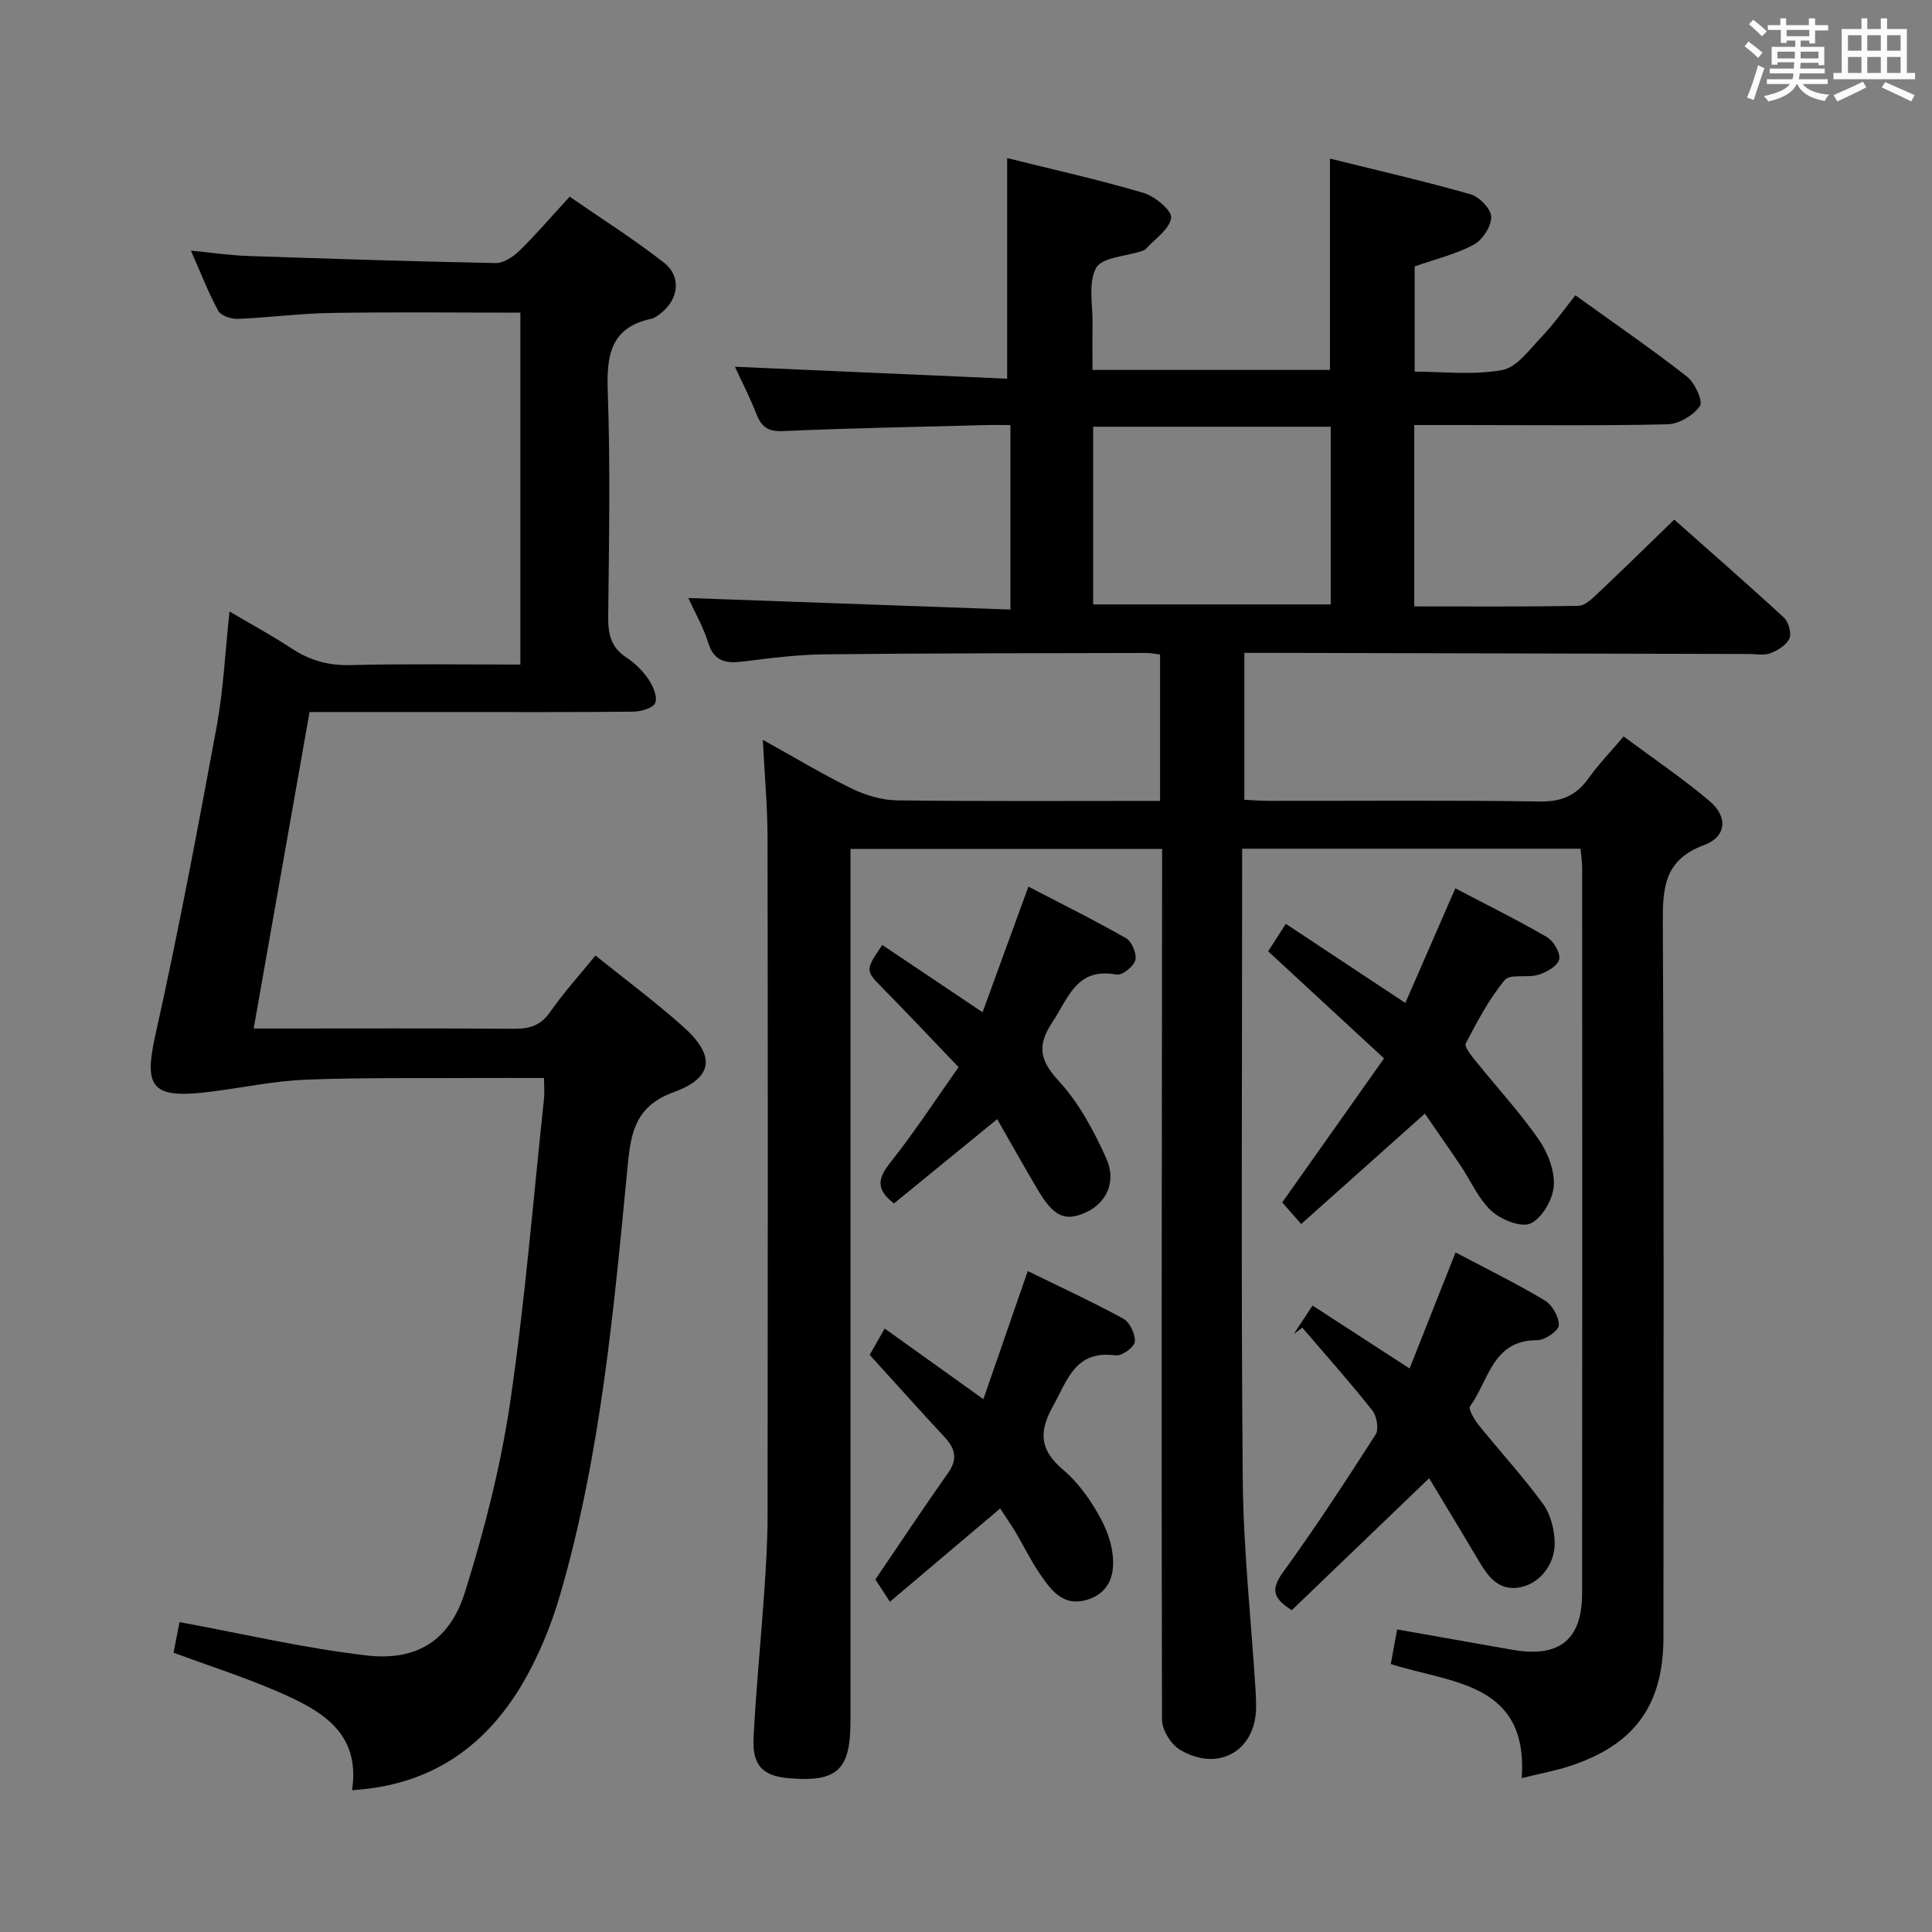 <svg enable-background="new 0 0 400 400" viewBox="0 0 400 400" xmlns="http://www.w3.org/2000/svg"><rect x="0" y="0" width="400" height="400" fill="#808080" stroke="none"/><path d="m361.2 9.6.8-1c.9.7 1.9 1.4 2.9 2.3l-.9 1.1c-1-1-2-1.8-2.8-2.4zm.5 10.6c.9-2.1 1.6-4.3 2.3-6.7.4.2.8.4 1.3.6-.7 2.1-1.5 4.3-2.2 6.6zm.4-15.2.9-.9c1 .8 2 1.6 2.8 2.4l-1 1c-.9-.9-1.8-1.7-2.7-2.5zm12.5-1.2h1.2v1.4h2.7v1.1h-2.7v2.7h-1.2v-.6h-1.8v1.3h4.9v3.8h-1.2v-.5h-3.7c0 .4-.1.9-.1 1.2h5.1v1h-5.2c0 .5-.1.9-.2 1.2h6v1h-5.2c1.1 1.3 2.9 2 5.5 2.2-.4.4-.7.8-.9 1.3-2.9-.5-4.8-1.6-5.7-3.5h-.1c-.8 1.7-2.7 2.9-5.9 3.6-.2-.4-.6-.8-.9-1.1 2.8-.6 4.6-1.4 5.4-2.5h-4.8v-1h5.3c.1-.3.2-.7.2-1.2h-4.9v-1h5c0-.4 0-.8.1-1.3h-3.5v.5h-1.2v-3.7h4.9v-1.3h-1.8v.5h-1.2v-2.7h-2.7v-1h2.6v-1.4h1.2v1.4h4.7v-1.4zm-6.6 8.3h3.6c0-.4 0-.9 0-1.4h-3.6zm1.9-4.6h4.7v-1.3h-4.7zm6.6 3.2h-3.7v1.4h3.7z" fill="#fbfafc"/><path d="m385.3 3.8h1.3v2.2h2.8v-2.2h1.3v2.2h4.1v9.1h1.7v1.3h-16.9v-1.3h1.7v-9.1h4.1v-2.2zm.4 13.1.7 1.2c-1.8.9-3.8 1.9-6 2.9-.2-.4-.5-.8-.8-1.3 2.3-1 4.3-1.9 6.1-2.8zm-3.1-6.4h2.8v-3.2h-2.8zm0 4.6h2.8v-3.3h-2.8zm4-4.6h2.8v-3.2h-2.8zm0 4.6h2.8v-3.3h-2.8zm3.7 1.9c2.1.9 4.1 1.8 6.1 2.7l-.7 1.3c-2.2-1.1-4.2-2-6.1-2.9zm3.2-9.7h-2.8v3.2h2.8v-3.1zm-2.8 7.8h2.8v-3.3h-2.8z" fill="#fbfafc"/><g fill="#010000"><path d="m157.94 153.17c6.65 3.69 12.43 7.19 18.48 10.13 2.86 1.39 6.23 2.37 9.38 2.41 17.99.22 35.97.11 54.38.11 0-10.19 0-20.08 0-30.31-1.03-.12-1.98-.33-2.92-.32-22.16.06-44.33.04-66.49.28-5.63.06-11.28.78-16.88 1.48-3.51.44-6.02.11-7.26-3.87-1.02-3.29-2.79-6.34-4.12-9.27 22.23.8 44.31 1.59 66.69 2.39 0-13.26 0-25.34 0-38.2-1.96 0-3.54-.04-5.11.01-13.97.37-27.95.62-41.91 1.24-3.08.14-4.49-.77-5.54-3.46-1.38-3.52-3.12-6.9-4.48-9.86 18.81.82 37.49 1.64 56.36 2.47 0-15.91 0-30.46 0-45.67 9.46 2.36 18.96 4.47 28.27 7.22 2.34.69 5.88 3.67 5.68 5.16-.32 2.34-3.34 4.33-5.24 6.44-.21.23-.57.33-.88.44-3.27 1.09-8.21 1.27-9.41 3.48-1.7 3.12-.66 7.74-.74 11.72-.05 2.99-.01 5.98-.01 9.4h49.16c0-14.24 0-28.62 0-43.75 9.7 2.4 19.48 4.64 29.11 7.38 1.82.52 4.26 3.05 4.28 4.68.03 1.96-1.78 4.76-3.59 5.74-3.57 1.95-7.68 2.91-12.26 4.52v21.78c5.69 0 12.06.77 18.09-.32 3.07-.55 5.71-4.28 8.21-6.9 2.53-2.64 4.64-5.66 6.98-8.58 8.69 6.26 16.09 11.33 23.13 16.86 1.62 1.27 3.34 5.08 2.65 6.07-1.35 1.93-4.35 3.72-6.7 3.78-14.17.32-28.34.15-42.51.15-3.3 0-6.61 0-9.93 0v37.55c11.75 0 22.88.09 34.01-.12 1.36-.03 2.85-1.51 4.01-2.61 5.19-4.89 10.28-9.89 15.8-15.24 7.41 6.58 15.16 13.33 22.71 20.29.97.89 1.61 3.23 1.13 4.33-.6 1.36-2.42 2.46-3.95 3.05-1.31.51-2.96.15-4.46.15-32.66-.07-65.33-.15-97.99-.23-1.99 0-3.98 0-6.44 0v30.42c1.68.08 3.44.22 5.21.22 18.67.02 37.33-.15 56 .13 4.5.07 7.53-1.26 10.06-4.82 2.02-2.83 4.47-5.36 7.25-8.65 6.02 4.48 12.19 8.64 17.83 13.41 3.81 3.22 3.48 7.37-1.16 9.08-8.41 3.1-8.59 9.05-8.55 16.48.26 49.16.13 98.33.13 147.49 0 14.03-5.92 22.29-19.29 26.68-3.13 1.03-6.39 1.62-10.05 2.53 1.37-19.91-14.69-19.63-27.11-23.62.45-2.46.87-4.73 1.31-7.16 7.99 1.41 15.92 2.82 23.86 4.21 9.69 1.7 14.43-2.03 14.44-11.69.05-50 .03-100 .01-149.99 0-1.29-.2-2.58-.33-4.17-23.32 0-46.39 0-70.07 0v5.58c0 41.67-.24 83.33.13 124.99.13 14.6 1.74 29.18 2.66 43.77.06 1 .08 2 .1 3 .17 9.25-7.62 14-15.73 9.23-1.88-1.11-3.75-4.13-3.75-6.28-.14-57.83-.04-115.65.02-173.48 0-2.13 0-4.27 0-6.76-21.72 0-42.93 0-64.52 0v6.23 174.49c0 9.96-2.78 12.51-12.66 11.68-5.5-.46-7.69-2.6-7.4-8.43.5-9.96 1.5-19.88 2.19-29.83.36-5.31.7-10.63.71-15.95.05-47 .07-94-.01-140.99-.03-6.24-.61-12.5-.97-19.8zm68.38-28.03h49.19c0-12.54 0-24.63 0-36.79-16.52 0-32.73 0-49.19 0z"/><path d="m107.74 137.59c0-24.76 0-48.7 0-72.86-13.21 0-26.16-.15-39.11.06-6.47.1-12.93.97-19.4 1.23-1.37.05-3.49-.66-4.05-1.68-2.05-3.75-3.58-7.77-5.65-12.45 4.34.42 8.02.98 11.72 1.1 17.12.59 34.25 1.15 51.38 1.47 1.65.03 3.65-1.31 4.95-2.58 3.44-3.37 6.58-7.04 10.36-11.16 6.55 4.53 13.26 8.77 19.49 13.63 3.76 2.94 3.08 7.75-.79 10.65-.53.4-1.11.85-1.73.98-8.52 1.8-9.35 7.59-9.08 15.14.55 15.48.26 30.99.09 46.49-.04 3.59.52 6.4 3.74 8.5 1.78 1.16 3.41 2.77 4.6 4.53.95 1.39 1.91 3.62 1.4 4.89-.43 1.07-2.96 1.79-4.56 1.81-12.66.14-25.33.08-38 .08-9.49 0-18.97 0-29.01 0-3.84 21.75-7.64 43.26-11.57 65.52h5.27c16.17 0 32.33-.07 48.5.06 3.24.03 5.6-.6 7.59-3.45 2.83-4.07 6.2-7.77 9.41-11.72 6.24 5.02 12.4 9.6 18.11 14.69 6.74 6.01 6.4 10.57-1.94 13.61-7.84 2.86-8.84 8.28-9.5 15.14-2.89 29.91-5.56 59.88-13.99 88.91-1.52 5.23-3.55 10.4-6.05 15.24-7.67 14.83-19.33 24.14-37.03 25.22 1.82-12.05-6.55-16.58-15.36-20.4-6.96-3.02-14.23-5.34-21.59-8.06.47-2.43.9-4.66 1.22-6.34 13.04 2.39 25.83 5.42 38.8 6.91 10.39 1.19 17.2-3.15 20.32-13.15 3.99-12.77 7.36-25.89 9.32-39.12 3.08-20.85 4.77-41.91 7.02-62.89.14-1.27.02-2.56.02-4.4-4.82 0-9.28-.02-13.73 0-11.83.07-23.67-.11-35.49.34-6.37.24-12.71 1.57-19.06 2.4-.83.11-1.65.21-2.48.3-10.56 1.09-12.04-1.49-9.73-11.85 4.73-21.19 8.75-42.55 12.7-63.91 1.41-7.63 1.76-15.45 2.67-23.87 4.43 2.62 8.75 4.95 12.83 7.64 3.75 2.47 7.59 3.57 12.16 3.46 11.62-.29 23.25-.11 35.23-.11z"/><path d="m269.4 253.42c-1.93-2.19-3.01-3.42-3.93-4.47 7.02-9.93 13.88-19.63 21.08-29.82-8.22-7.59-15.88-14.67-23.99-22.17 1-1.57 2.21-3.44 3.65-5.69 8.29 5.48 16.25 10.75 24.75 16.38 3.51-8.06 6.87-15.76 10.35-23.73 6.45 3.38 12.82 6.53 18.95 10.09 1.38.8 2.85 3.29 2.55 4.62-.3 1.35-2.6 2.66-4.27 3.18-2.28.71-5.88-.24-7 1.1-3.25 3.92-5.68 8.56-8.07 13.11-.35.66 1.1 2.46 1.96 3.54 4.37 5.44 9.13 10.6 13.11 16.3 1.89 2.71 3.37 6.48 3.16 9.65-.19 2.81-2.39 6.63-4.78 7.78-1.93.93-6.12-.74-8.11-2.56-2.73-2.49-4.28-6.24-6.41-9.4-2.48-3.69-5.04-7.34-7.4-10.76-8.62 7.7-16.88 15.07-25.6 22.85z"/><path d="m295.89 306.05c-9.99 9.6-19.21 18.45-28.44 27.32-3.97-2.49-4.33-4.38-1.82-7.85 6.72-9.27 13-18.88 19.18-28.53.71-1.1.24-3.8-.68-4.97-4.65-5.86-9.64-11.46-14.51-17.15-.59.44-1.17.89-1.76 1.33 1.17-1.78 2.35-3.55 3.89-5.9 6.53 4.23 12.89 8.36 20.09 13.03 3.18-8.04 6.25-15.77 9.52-24.03 6.33 3.35 12.55 6.4 18.47 9.94 1.54.92 2.98 3.44 2.9 5.15-.05 1.14-2.88 3.09-4.45 3.08-9.31-.06-10.05 8.42-13.92 13.68-.43.58.93 2.82 1.85 3.97 4.38 5.44 9.12 10.59 13.24 16.22 1.55 2.11 2.34 5.19 2.43 7.86.15 4.72-3.18 8.78-7.33 9.47-4.37.72-6.51-2.33-8.43-5.59-3.37-5.69-6.81-11.34-10.23-17.03z"/><path d="m207.08 312.31c-7.8 6.6-15.11 12.78-22.84 19.32-1.41-2.17-2.35-3.62-3-4.62 5.15-7.58 9.99-14.9 15.06-22.07 2.04-2.88 1.46-5.03-.73-7.4-5.09-5.47-10.07-11.04-15.51-17.03.85-1.5 1.85-3.25 3.11-5.45 6.86 4.91 13.28 9.5 20.43 14.62 3.09-8.94 6.04-17.46 9.18-26.52 6.55 3.21 13.29 6.31 19.79 9.86 1.35.74 2.53 3.23 2.38 4.77-.11 1.12-2.69 3-3.94 2.83-8.43-1.14-9.96 5.06-13.06 10.63-3.11 5.58-2.39 9.2 2.2 13.09 2.38 2.01 4.41 4.58 6.08 7.22 1.65 2.61 3.19 5.52 3.83 8.5 1.29 6.02-.54 9.72-4.82 11.1-5.14 1.65-7.65-1.96-10.01-5.41-1.87-2.73-3.31-5.75-5.01-8.61-1.02-1.67-2.15-3.3-3.14-4.83z"/><path d="m182.66 195.64c6.83 4.58 13.41 9 20.77 13.94 3.16-8.67 6.2-17.01 9.49-26.01 6.89 3.58 13.67 6.93 20.23 10.69 1.2.69 2.25 3.25 1.9 4.55s-2.74 3.18-3.89 2.97c-8.25-1.57-9.95 4.84-13.27 9.84-3.2 4.83-2.67 7.89 1.34 12.22 4.17 4.51 7.24 10.29 9.8 15.96 2.22 4.92-.01 9.32-4.25 11.23-4.27 1.92-6.61.87-9.88-4.63-2.86-4.82-5.59-9.71-8.44-14.69-7.42 6.06-14.45 11.8-21.37 17.45-3.98-3.04-3.22-5.35-.69-8.55 5.12-6.47 9.64-13.42 14.06-19.67-5.63-5.87-10.51-11.07-15.51-16.15-3.82-3.88-3.89-3.81-.29-9.15z"/></g></svg>
